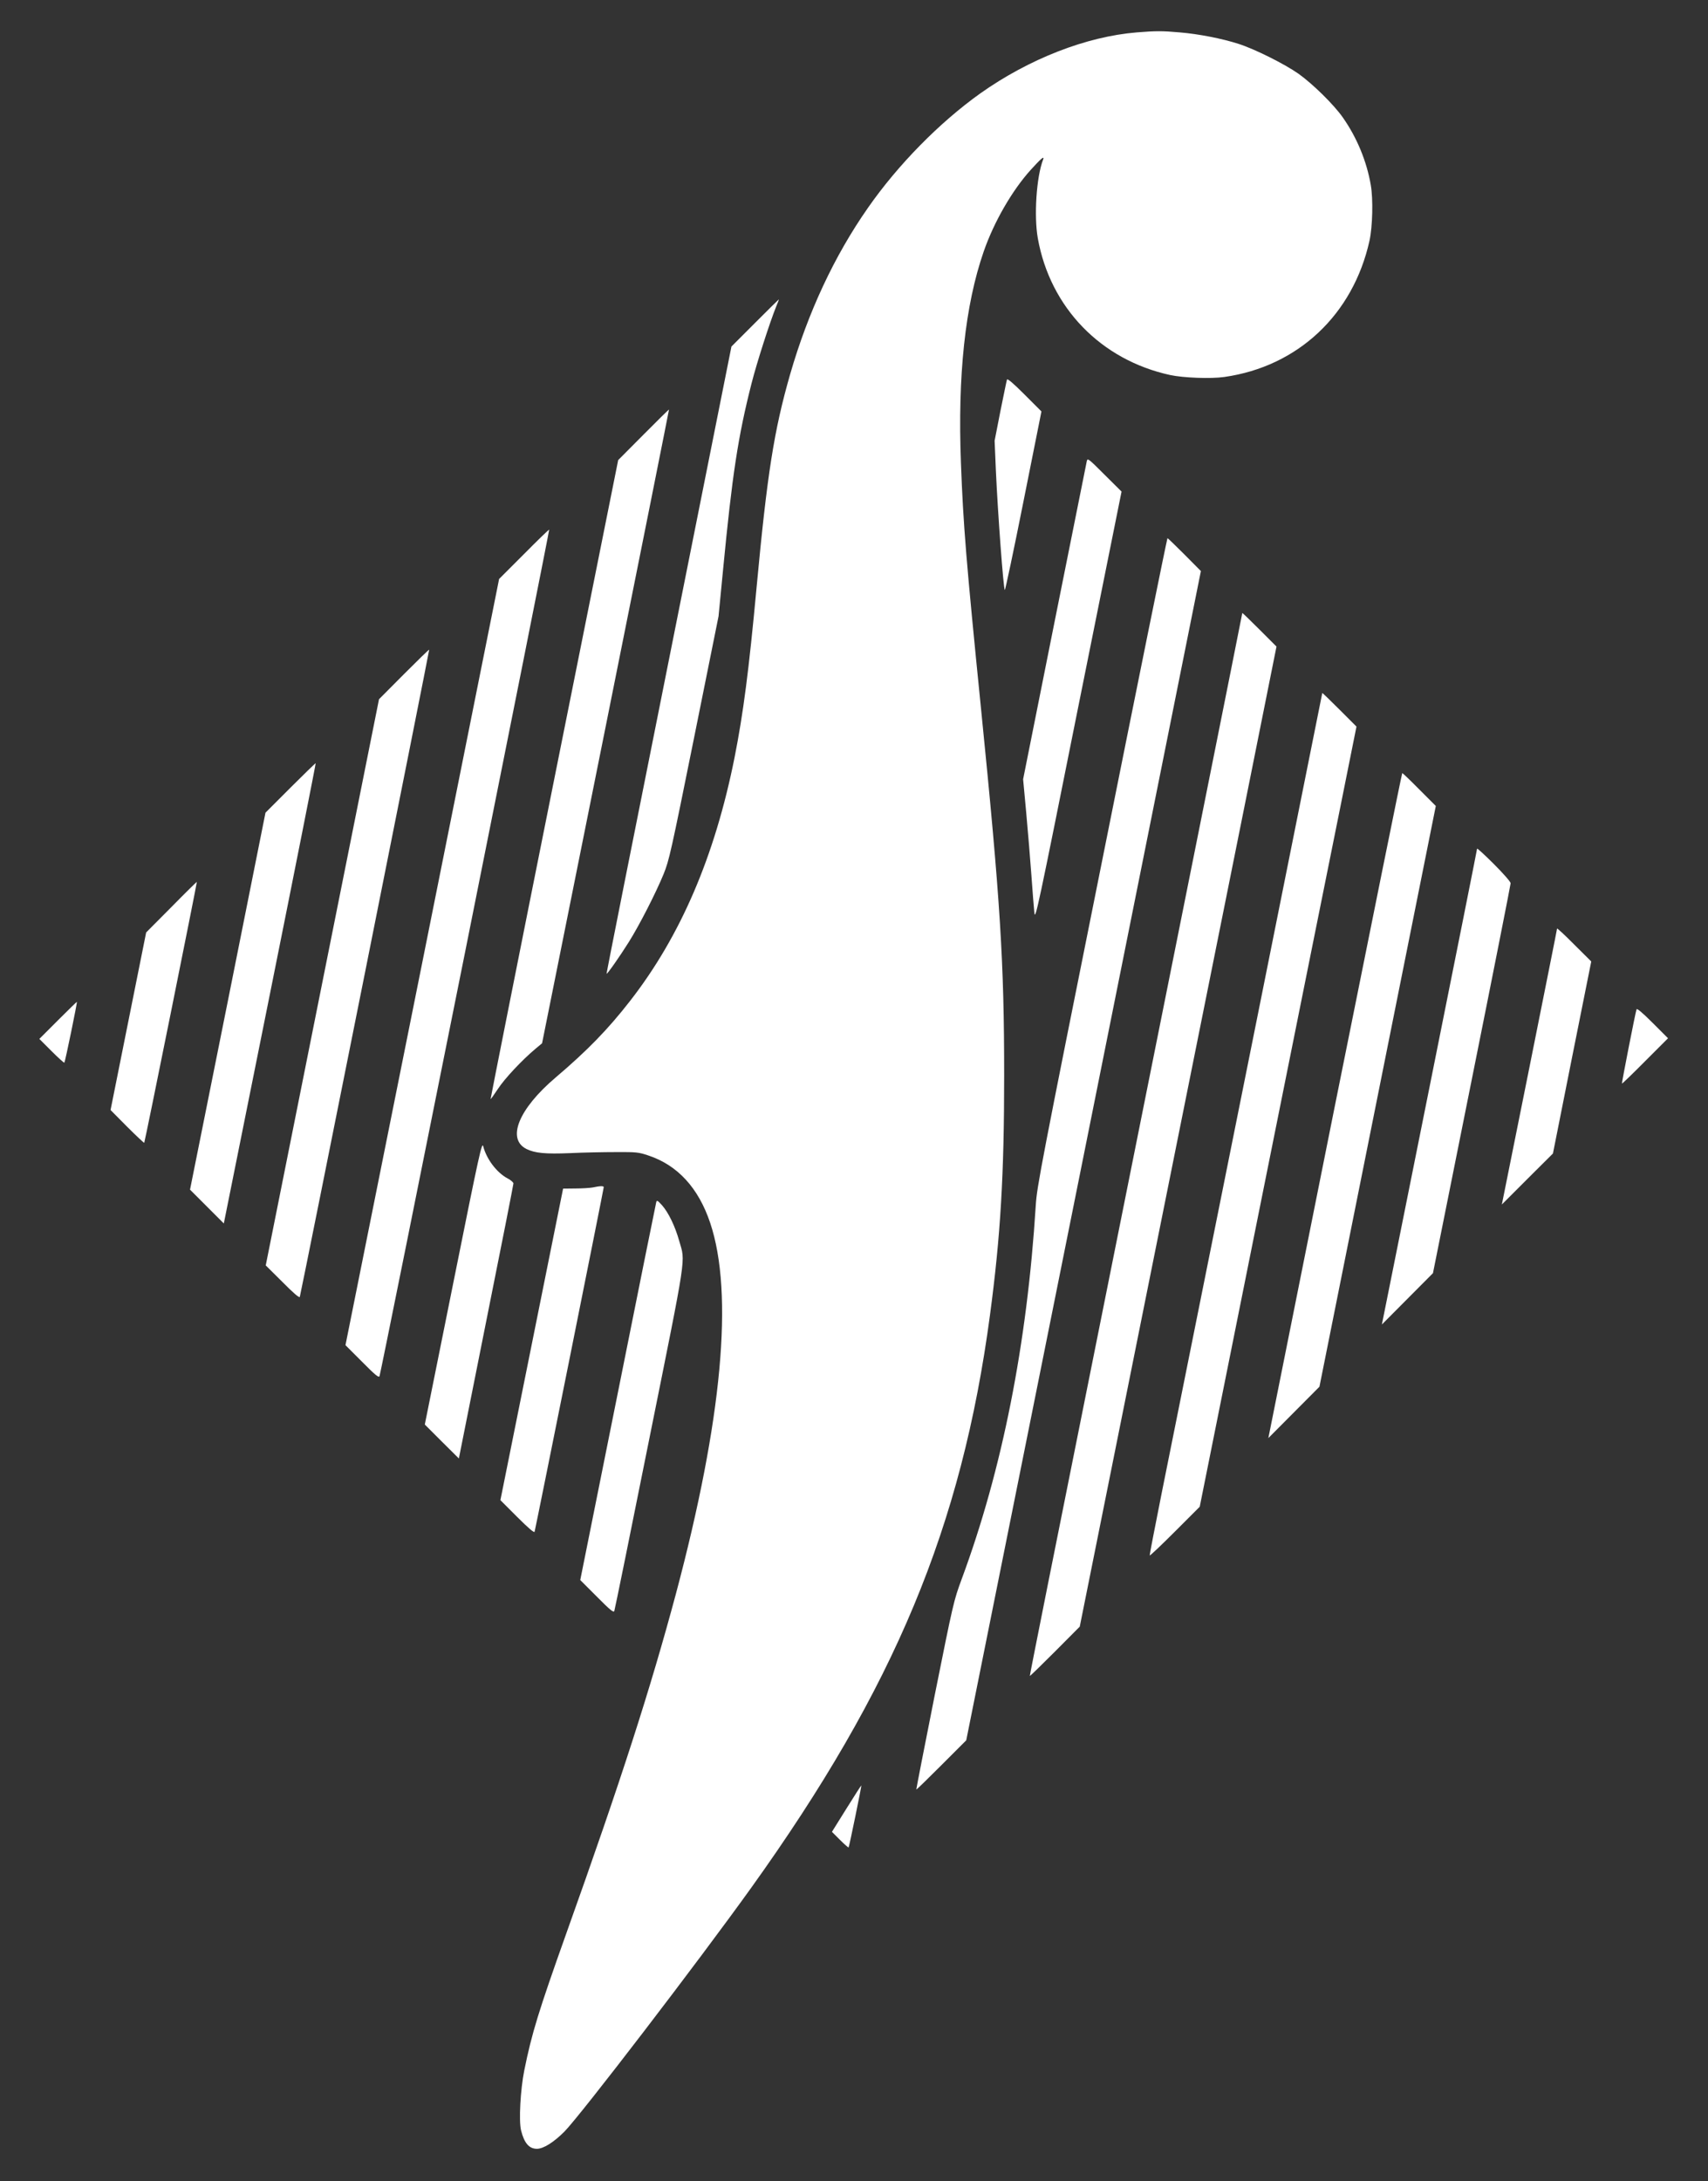 <?xml version="1.0" standalone="no"?>
<!DOCTYPE svg PUBLIC "-//W3C//DTD SVG 20010904//EN"
 "http://www.w3.org/TR/2001/REC-SVG-20010904/DTD/svg10.dtd">
<svg version="1.0" xmlns="http://www.w3.org/2000/svg"
 width="1324pt" height="1690pt" viewBox="0 0 1324 1690"
 preserveAspectRatio="xMidYMid meet">

<rect x="0" y="0" width="1324" height="1690" fill="#333333" stroke="none"/>

<g transform="translate(0,1690) scale(0.1,-0.1)"
fill="#fff" stroke="none">
<path d="M8812 16649 c-392 -32 -836 -206 -1212 -472 -316 -225 -640 -554
-873 -889 -260 -372 -463 -807 -602 -1288 -125 -434 -178 -772 -260 -1650 -60
-646 -103 -976 -171 -1320 -153 -766 -419 -1384 -810 -1886 -172 -221 -332
-385 -578 -594 -286 -243 -380 -475 -225 -553 66 -32 144 -40 339 -32 102 5
262 8 355 8 157 1 176 -1 250 -26 227 -75 389 -251 480 -522 184 -548 93
-1530 -265 -2873 -198 -738 -422 -1435 -848 -2627 -217 -609 -270 -780 -328
-1068 -30 -149 -43 -390 -25 -464 25 -100 63 -143 123 -143 51 0 131 51 213
133 127 129 1037 1316 1450 1892 1110 1549 1630 2796 1849 4435 82 612 110
1088 110 1855 0 879 -29 1349 -179 2840 -116 1153 -138 1427 -156 1907 -26
679 32 1222 176 1638 80 231 221 475 366 635 79 87 107 111 95 79 -52 -134
-72 -437 -41 -611 96 -537 489 -942 1026 -1059 102 -22 316 -30 420 -15 570
81 998 483 1125 1056 24 110 29 323 10 431 -32 186 -108 369 -217 524 -69 99
-233 260 -344 339 -109 76 -336 190 -464 231 -127 41 -310 77 -456 89 -135 12
-185 12 -333 0z"/>
<path d="M5853 14398 l-183 -183 -485 -2429 c-267 -1335 -485 -2430 -483
-2431 5 -5 101 132 172 245 83 132 210 381 270 527 43 106 57 168 236 1055
l190 943 35 360 c71 737 116 1033 221 1445 41 161 141 472 192 598 12 28 21
52 19 52 -1 0 -84 -82 -184 -182z"/>
<path d="M7806 13959 c-3 -7 -25 -117 -51 -244 l-45 -230 10 -235 c15 -330 58
-909 69 -922 3 -4 69 306 145 688 l139 696 -131 131 c-88 88 -133 126 -136
116z"/>
<path d="M4988 13532 l-196 -197 -496 -2474 c-273 -1361 -494 -2476 -493
-2477 2 -2 27 34 57 79 54 82 187 223 288 308 l54 45 493 2454 c271 1350 492
2456 491 2457 -1 1 -90 -86 -198 -195z"/>
<path d="M8425 13329 c-3 -13 -115 -574 -250 -1246 l-244 -1221 24 -259 c13
-142 31 -359 40 -483 9 -124 19 -255 23 -292 7 -64 24 15 341 1598 l335 1665
-132 131 c-121 121 -131 130 -137 107z"/>
<path d="M4062 12607 l-193 -193 -595 -2969 -596 -2968 129 -129 c104 -105
129 -125 135 -111 12 29 1320 6554 1315 6559 -2 2 -90 -83 -195 -189z"/>
<path d="M8542 10223 c-473 -2355 -504 -2517 -513 -2663 -67 -1074 -261 -2051
-574 -2895 -62 -168 -65 -181 -209 -899 -80 -401 -144 -731 -143 -732 2 -2 89
83 195 189 l192 192 910 4530 909 4530 -127 128 c-70 70 -129 127 -132 127 -3
0 -232 -1128 -508 -2507z"/>
<path d="M9630 12150 c0 -7 -519 -2597 -1154 -5764 -273 -1358 -495 -2471
-493 -2472 2 -2 89 83 195 189 l192 193 515 2564 c284 1411 627 3120 763 3797
l247 1233 -132 132 c-73 73 -133 131 -133 128z"/>
<path d="M3131 11676 l-193 -194 -439 -2193 -439 -2194 130 -129 c87 -88 131
-125 134 -115 9 25 1006 5012 1003 5015 -2 2 -90 -84 -196 -190z"/>
<path d="M10250 11530 c0 -5 -943 -4700 -1245 -6200 -52 -261 -94 -478 -93
-482 2 -5 90 79 195 184 l193 193 490 2440 c270 1342 543 2702 608 3022 l117
583 -132 132 c-73 73 -133 131 -133 128z"/>
<path d="M2251 10796 l-193 -193 -292 -1461 -293 -1460 131 -131 131 -131 358
1781 c197 980 356 1783 354 1785 -1 2 -90 -84 -196 -190z"/>
<path d="M10348 8333 l-516 -2576 198 199 198 199 451 2250 451 2250 -127 127
c-70 71 -130 128 -133 128 -3 0 -237 -1160 -522 -2577z"/>
<path d="M11450 10324 c0 -6 -166 -838 -369 -1849 l-369 -1838 198 199 198
199 301 1501 c166 826 301 1510 301 1520 0 11 -54 73 -130 149 -71 71 -130
125 -130 119z"/>
<path d="M1329 9872 l-196 -197 -138 -688 -138 -688 128 -129 c71 -71 131
-127 133 -125 5 4 411 2019 408 2022 -1 1 -90 -86 -197 -195z"/>
<path d="M12070 9705 c0 -6 -97 -489 -214 -1074 l-214 -1064 198 198 198 197
148 744 149 744 -133 132 c-72 73 -132 128 -132 123z"/>
<path d="M450 8995 l-145 -145 95 -95 c52 -52 96 -92 99 -89 6 6 101 467 97
471 -1 1 -67 -63 -146 -142z"/>
<path d="M12686 9079 c-9 -25 -116 -572 -113 -575 2 -2 83 76 180 174 l177
177 -120 120 c-80 80 -121 114 -124 104z"/>
<path d="M3514 6960 l-221 -1098 132 -132 132 -131 211 1058 c117 582 212
1065 212 1073 0 8 -20 26 -45 39 -84 44 -163 149 -189 248 -10 39 -27 -36
-232 -1057z"/>
<path d="M4595 7699 c-22 -4 -83 -8 -135 -8 l-95 -1 -243 -1207 -243 -1207
130 -130 c88 -88 132 -125 135 -115 6 17 536 2657 536 2670 0 11 -29 10 -85
-2z"/>
<path d="M5087 7585 c-3 -11 -137 -674 -297 -1474 l-292 -1454 128 -128 c105
-106 130 -126 136 -112 4 10 127 614 273 1343 294 1460 278 1356 230 1525 -32
114 -83 219 -133 276 -35 38 -40 41 -45 24z"/>
<path d="M6562 2887 l-113 -181 63 -63 c34 -34 64 -60 66 -58 5 4 102 479 99
481 -1 1 -53 -79 -115 -179z"/>
</g>
</svg>
